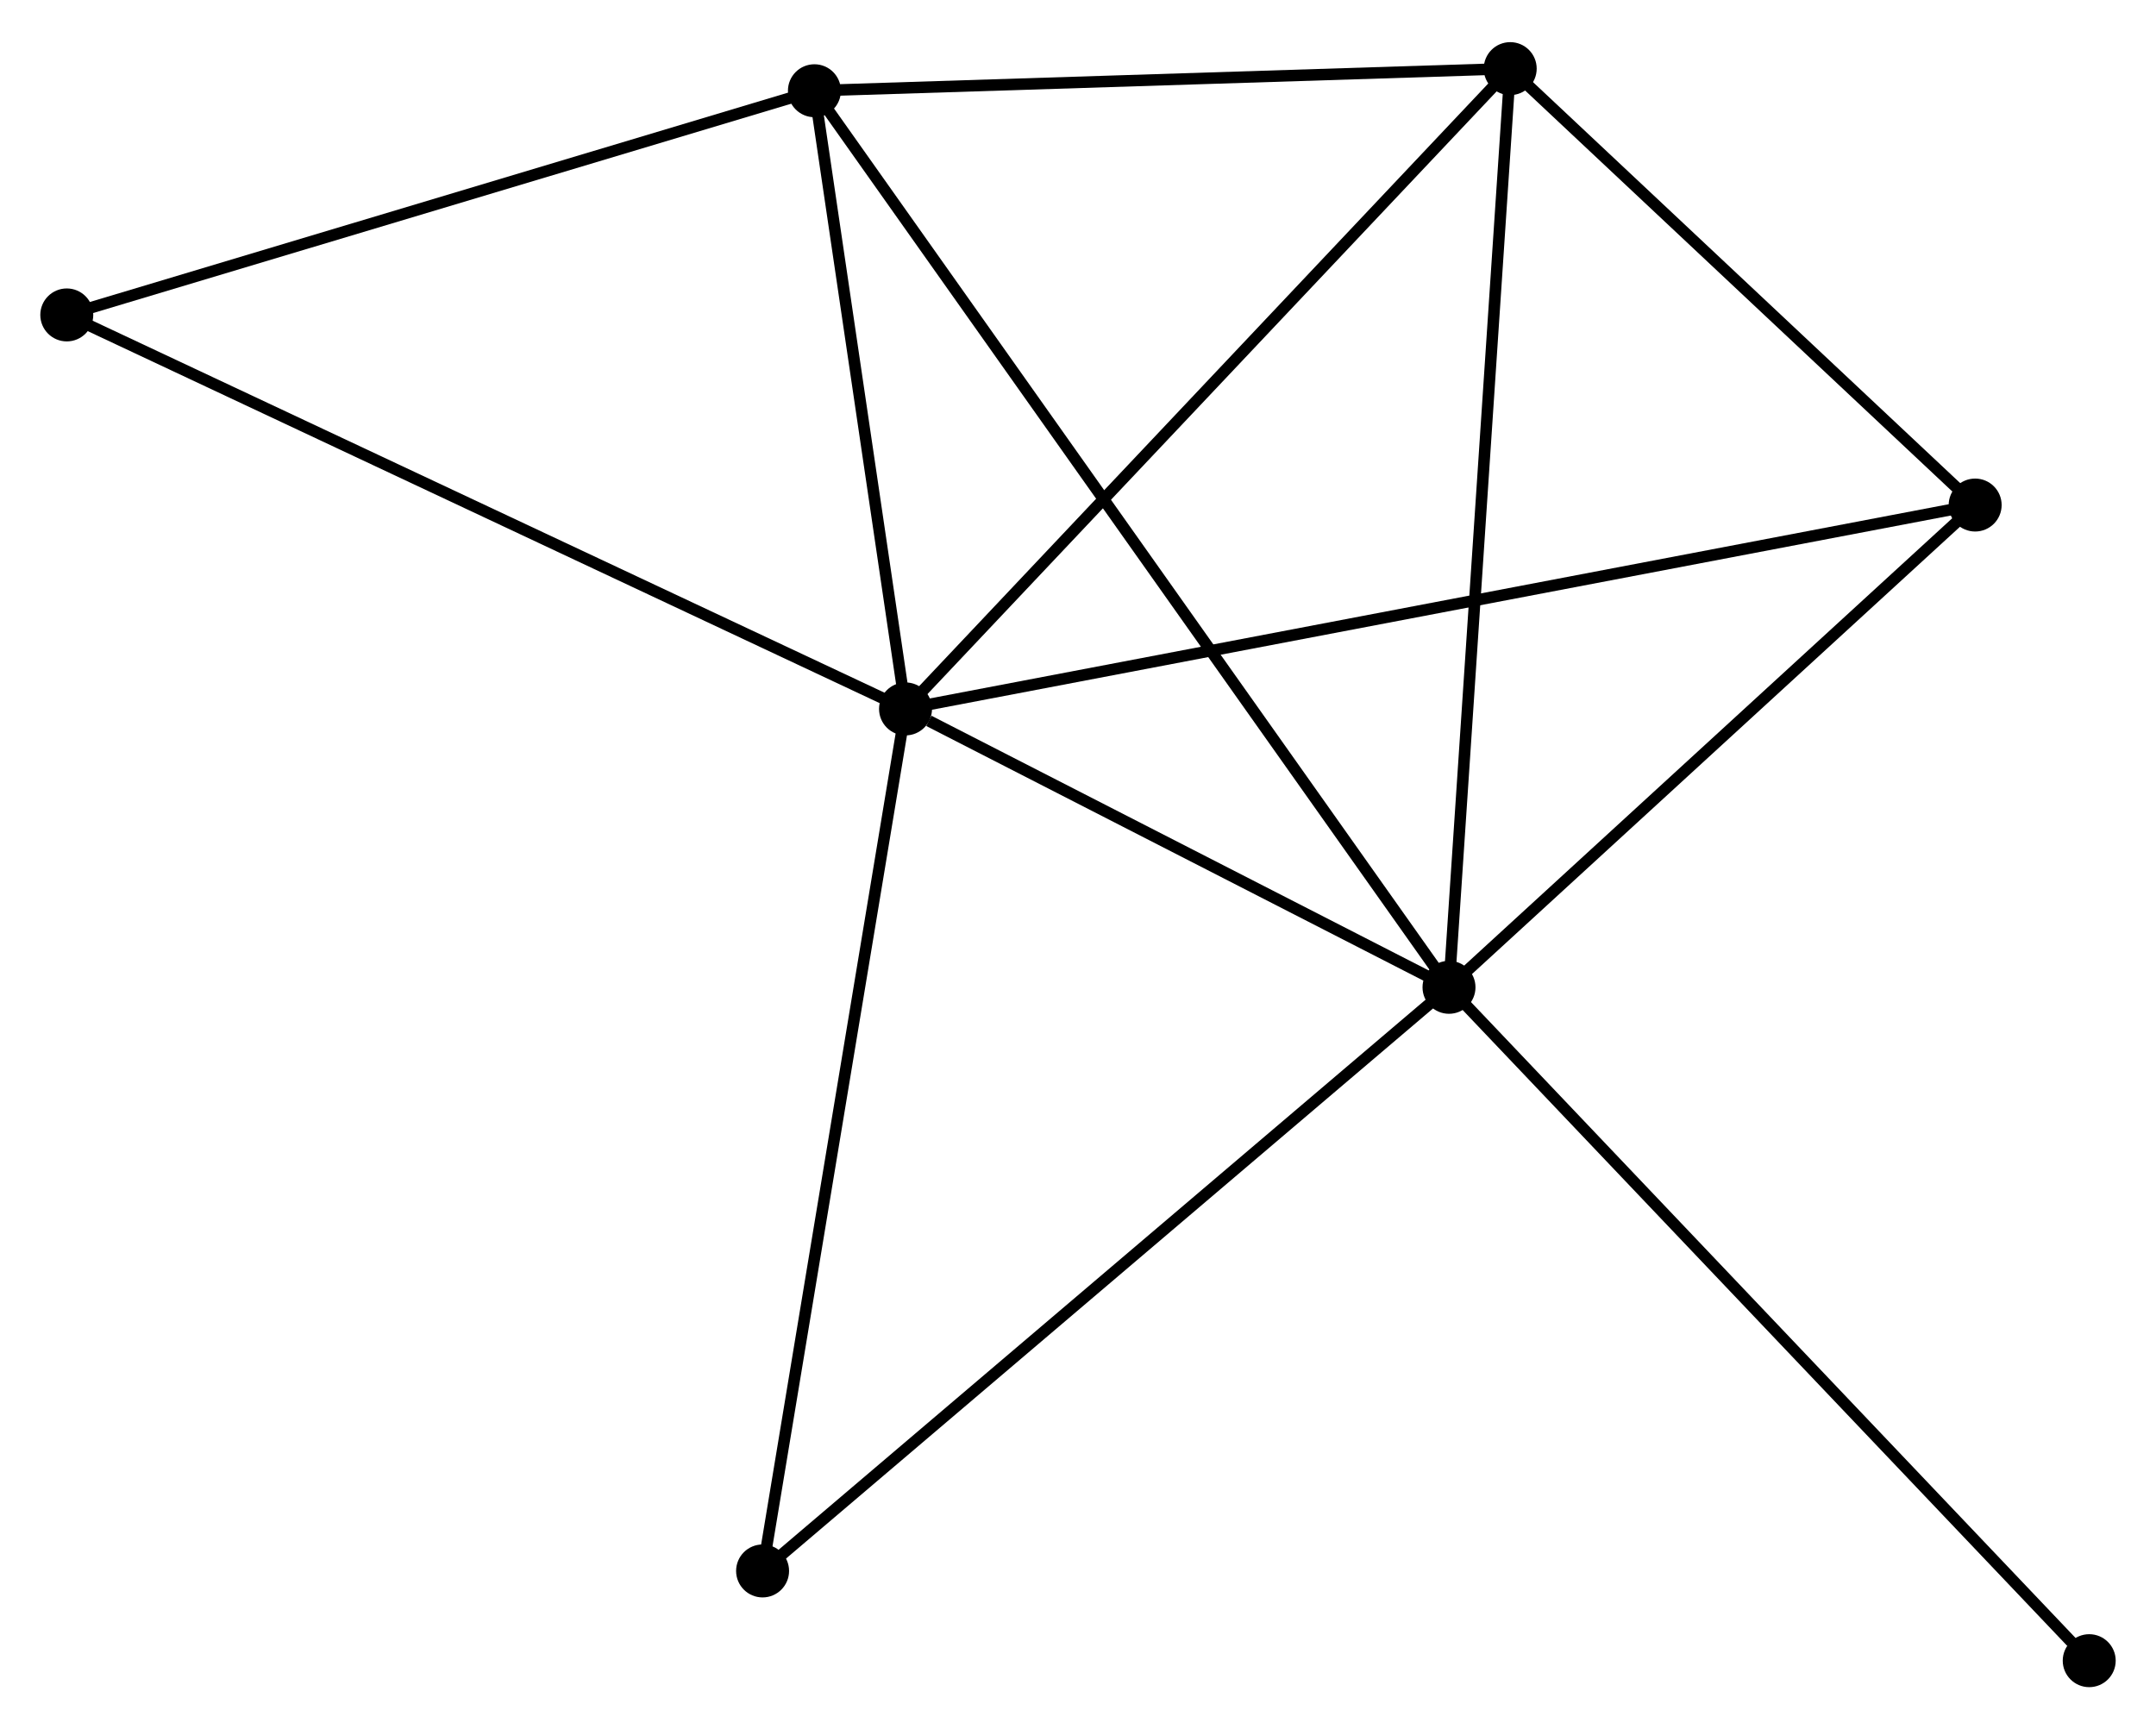 <?xml version="1.0" encoding="UTF-8" standalone="no"?>
<!DOCTYPE svg PUBLIC "-//W3C//DTD SVG 1.1//EN"
 "http://www.w3.org/Graphics/SVG/1.1/DTD/svg11.dtd">
<!-- Generated by graphviz version 2.36.0 (20140111.2315)
 -->
<!-- Title: %3 Pages: 1 -->
<svg width="187pt" height="150pt"
 viewBox="0.00 0.00 187.25 149.88" xmlns="http://www.w3.org/2000/svg" xmlns:xlink="http://www.w3.org/1999/xlink">
<g id="graph0" class="graph" transform="scale(1 1) rotate(0) translate(4 145.88)">
<title>%3</title>
<!-- 0 -->
<g id="node1" class="node"><title>0</title>
<ellipse fill="black" stroke="black" cx="74.646" cy="-84.466" rx="1.8" ry="1.8"/>
</g>
<!-- 1 -->
<g id="node2" class="node"><title>1</title>
<ellipse fill="black" stroke="black" cx="121.847" cy="-60.286" rx="1.8" ry="1.8"/>
</g>
<!-- 0&#45;&#45;1 -->
<g id="edge1" class="edge"><title>0&#45;&#45;1</title>
<path fill="none" stroke="black" d="M76.674,-83.427C84.439,-79.449 112.219,-65.218 119.879,-61.295"/>
</g>
<!-- 2 -->
<g id="node3" class="node"><title>2</title>
<ellipse fill="black" stroke="black" cx="127.163" cy="-140.08" rx="1.8" ry="1.8"/>
</g>
<!-- 0&#45;&#45;2 -->
<g id="edge2" class="edge"><title>0&#45;&#45;2</title>
<path fill="none" stroke="black" d="M75.945,-85.84C83.147,-93.468 118.147,-130.532 125.717,-138.549"/>
</g>
<!-- 3 -->
<g id="node4" class="node"><title>3</title>
<ellipse fill="black" stroke="black" cx="66.733" cy="-138.159" rx="1.8" ry="1.8"/>
</g>
<!-- 0&#45;&#45;3 -->
<g id="edge3" class="edge"><title>0&#45;&#45;3</title>
<path fill="none" stroke="black" d="M74.383,-86.252C73.181,-94.404 68.225,-128.031 67.005,-136.311"/>
</g>
<!-- 4 -->
<g id="node5" class="node"><title>4</title>
<ellipse fill="black" stroke="black" cx="167.544" cy="-102.174" rx="1.8" ry="1.8"/>
</g>
<!-- 0&#45;&#45;4 -->
<g id="edge4" class="edge"><title>0&#45;&#45;4</title>
<path fill="none" stroke="black" d="M76.587,-84.835C88.676,-87.14 153.556,-99.508 165.614,-101.807"/>
</g>
<!-- 5 -->
<g id="node6" class="node"><title>5</title>
<ellipse fill="black" stroke="black" cx="1.8" cy="-118.687" rx="1.8" ry="1.8"/>
</g>
<!-- 0&#45;&#45;5 -->
<g id="edge5" class="edge"><title>0&#45;&#45;5</title>
<path fill="none" stroke="black" d="M72.846,-85.311C62.767,-90.046 13.451,-113.214 3.538,-117.871"/>
</g>
<!-- 6 -->
<g id="node7" class="node"><title>6</title>
<ellipse fill="black" stroke="black" cx="62.231" cy="-9.594" rx="1.8" ry="1.8"/>
</g>
<!-- 0&#45;&#45;6 -->
<g id="edge6" class="edge"><title>0&#45;&#45;6</title>
<path fill="none" stroke="black" d="M74.339,-82.615C72.622,-72.256 64.217,-21.569 62.527,-11.38"/>
</g>
<!-- 1&#45;&#45;2 -->
<g id="edge7" class="edge"><title>1&#45;&#45;2</title>
<path fill="none" stroke="black" d="M121.979,-62.259C122.714,-73.298 126.313,-127.317 127.036,-138.176"/>
</g>
<!-- 1&#45;&#45;3 -->
<g id="edge8" class="edge"><title>1&#45;&#45;3</title>
<path fill="none" stroke="black" d="M120.696,-61.913C113.524,-72.047 75.031,-126.433 67.877,-136.541"/>
</g>
<!-- 1&#45;&#45;4 -->
<g id="edge9" class="edge"><title>1&#45;&#45;4</title>
<path fill="none" stroke="black" d="M123.368,-61.68C130.306,-68.04 158.925,-94.273 165.971,-100.733"/>
</g>
<!-- 1&#45;&#45;6 -->
<g id="edge10" class="edge"><title>1&#45;&#45;6</title>
<path fill="none" stroke="black" d="M120.374,-59.033C112.197,-52.081 72.466,-18.297 63.872,-10.99"/>
</g>
<!-- 7 -->
<g id="node8" class="node"><title>7</title>
<ellipse fill="black" stroke="black" cx="177.45" cy="-1.8" rx="1.8" ry="1.8"/>
</g>
<!-- 1&#45;&#45;7 -->
<g id="edge11" class="edge"><title>1&#45;&#45;7</title>
<path fill="none" stroke="black" d="M123.222,-58.841C130.848,-50.819 167.905,-11.841 175.92,-3.41"/>
</g>
<!-- 2&#45;&#45;3 -->
<g id="edge12" class="edge"><title>2&#45;&#45;3</title>
<path fill="none" stroke="black" d="M125.152,-140.016C115.977,-139.724 78.131,-138.521 68.813,-138.225"/>
</g>
<!-- 2&#45;&#45;4 -->
<g id="edge13" class="edge"><title>2&#45;&#45;4</title>
<path fill="none" stroke="black" d="M128.506,-138.819C134.637,-133.064 159.927,-109.324 166.154,-103.479"/>
</g>
<!-- 3&#45;&#45;5 -->
<g id="edge14" class="edge"><title>3&#45;&#45;5</title>
<path fill="none" stroke="black" d="M64.859,-137.597C55.377,-134.754 12.766,-121.976 3.558,-119.214"/>
</g>
</g>
</svg>
